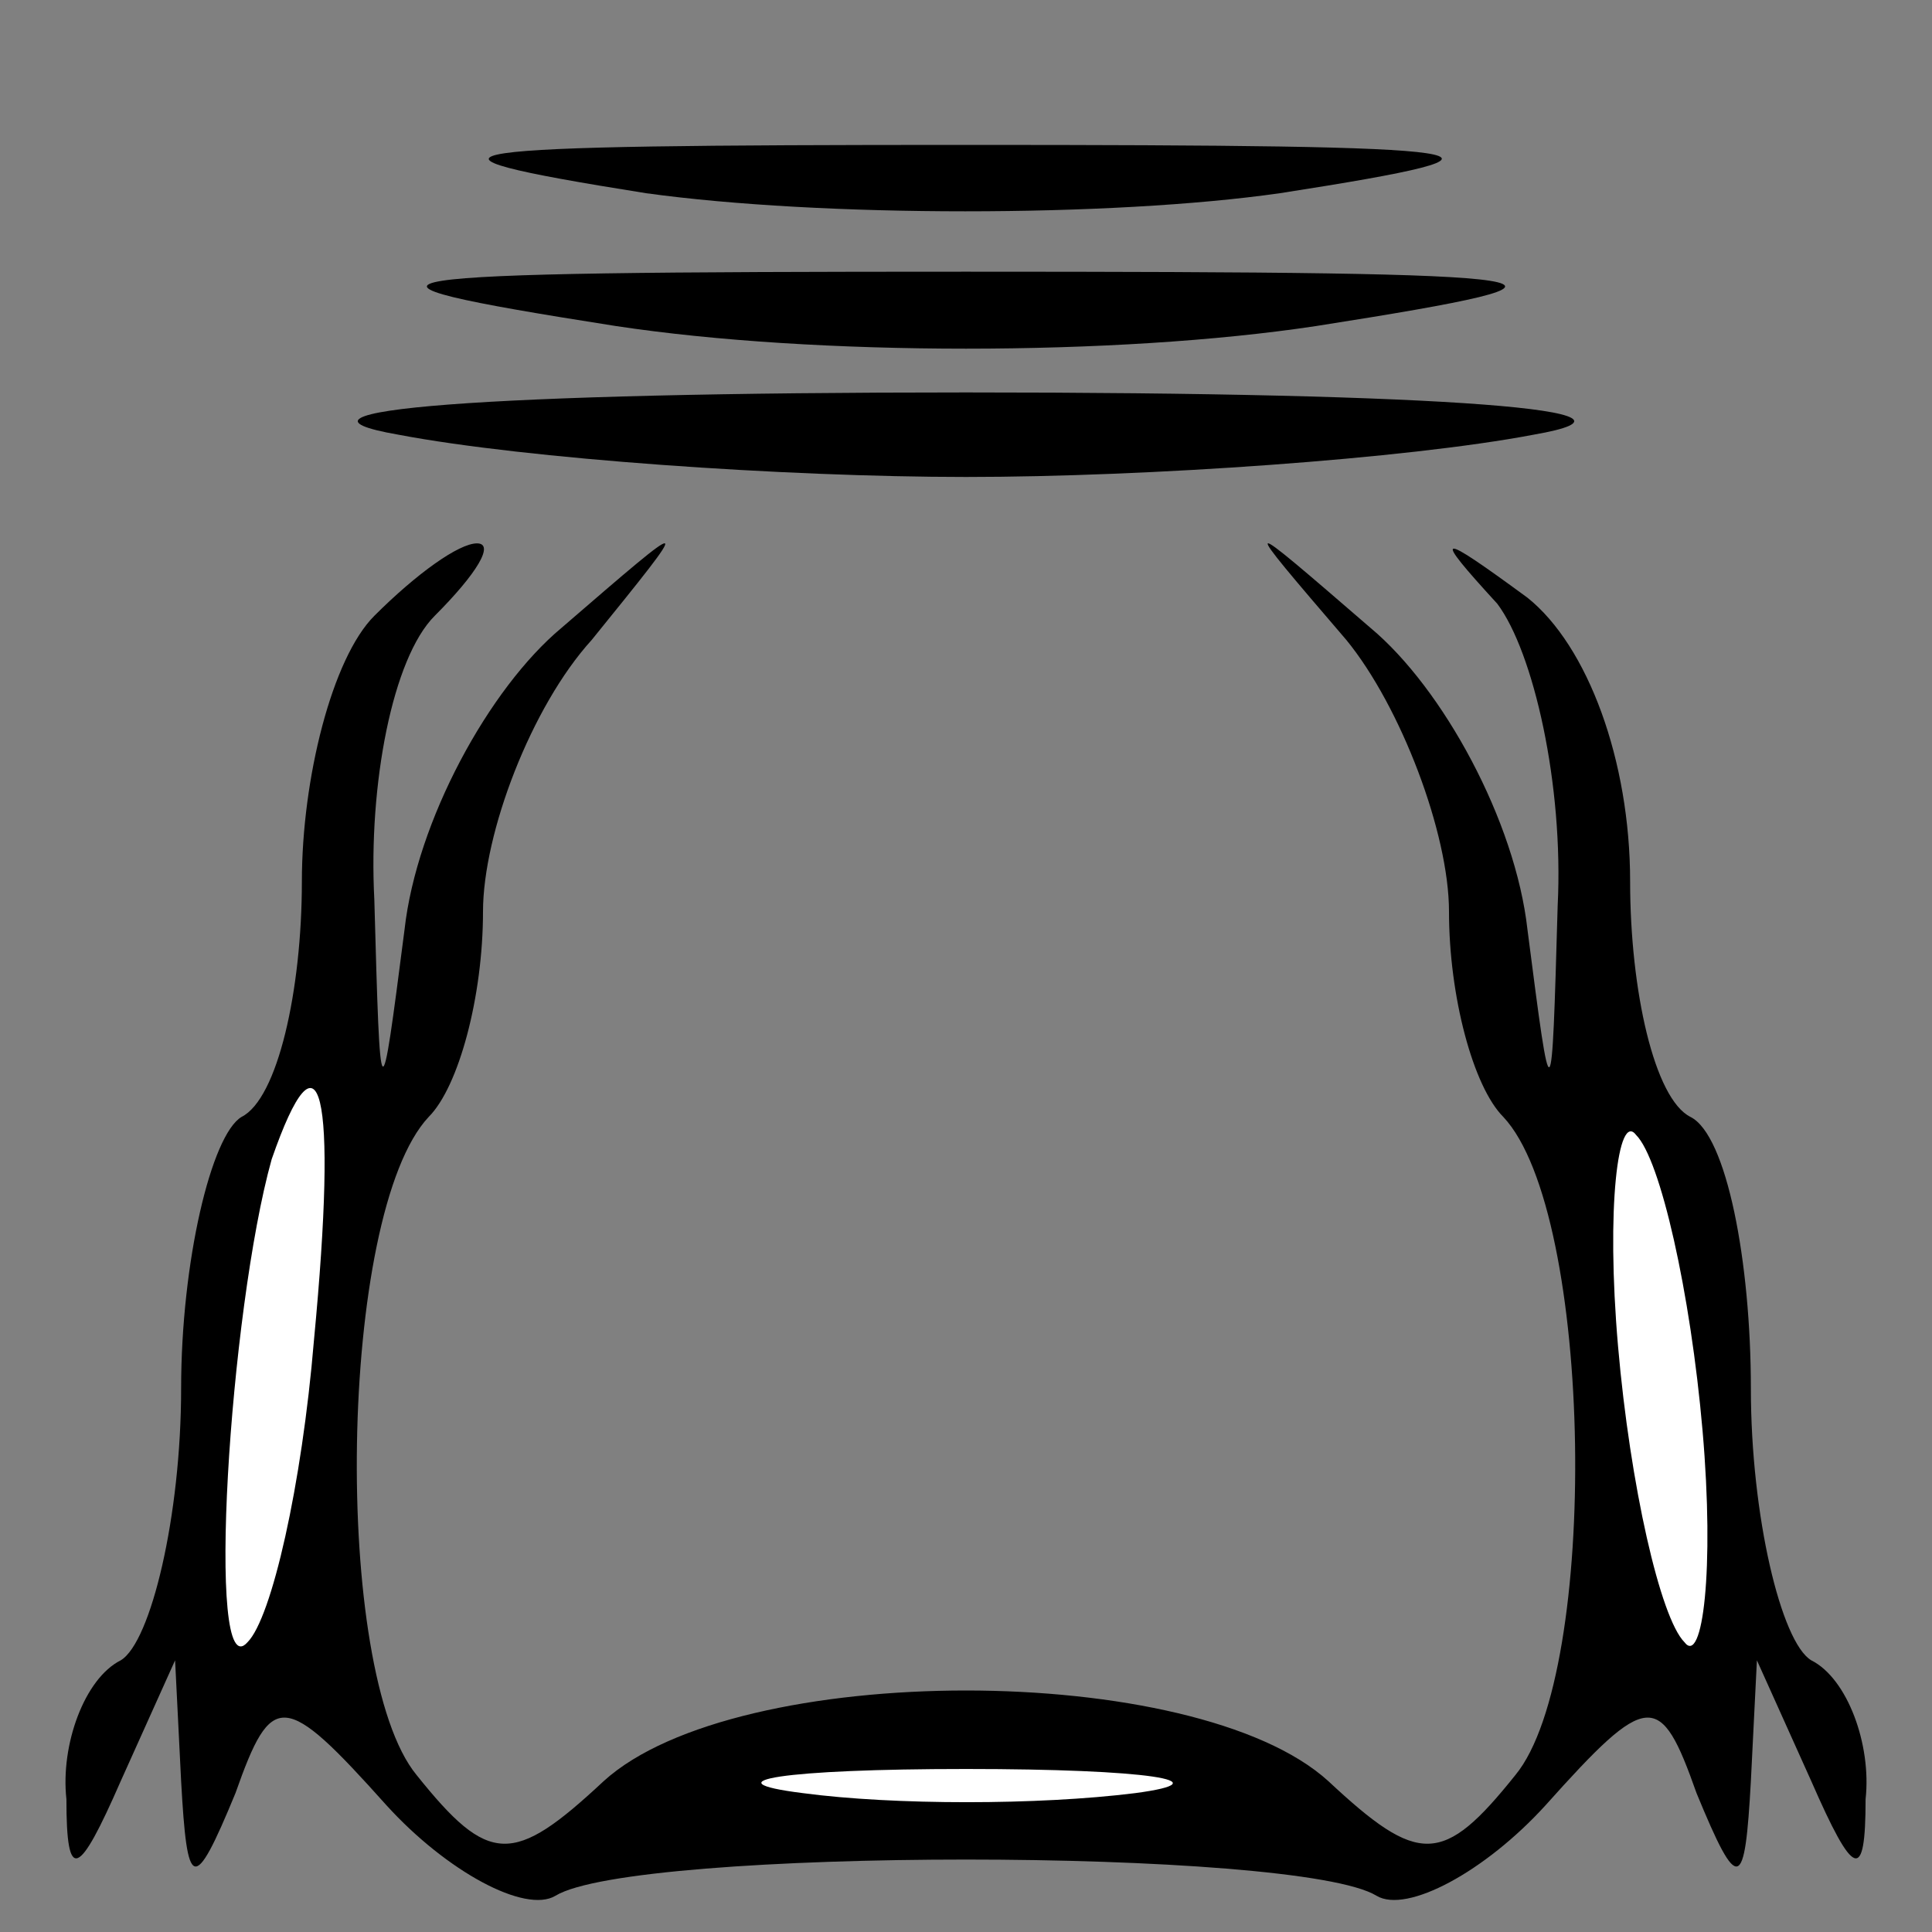 <?xml version="1.0" standalone="no"?>
<!DOCTYPE svg PUBLIC "-//W3C//DTD SVG 20010904//EN"
 "http://www.w3.org/TR/2001/REC-SVG-20010904/DTD/svg10.dtd">
<svg version="1.0" xmlns="http://www.w3.org/2000/svg"
 width="32pt" height="32pt" viewBox="0 0 32 32"
 preserveAspectRatio="xMidYMid meet">
<rect x="0" y="0" width="32" height="32" fill="#808080" stroke="none"/>
<g transform="translate(0,32) scale(0.1,-0.1)"
fill="#000000" stroke="none">
<path fill="#000000" stroke="none" d="M107 288 c29 -4 77 -4 105 0 45 7 37 8
-52 8 -89 0 -97 -1 -53 -8z"/>
<path fill="#000000" stroke="none" d="M102 266 c33 -5 83 -5 116 0 51 8 45 9
-58 9 -103 0 -109 -1 -58 -9z"/>
<path fill="#000000" stroke="none" d="M66 248 c21 -4 64 -7 94 -7 30 0 73 3
94 7 23 4 -14 7 -94 7 -80 0 -117 -3 -94 -7z"/>
<path fill="#000000" stroke="none" d="M62 218 c-7 -7 -12 -27 -12 -44 0 -18
-4 -36 -10 -39 -5 -3 -10 -24 -10 -45 0 -21 -5 -42 -10 -45 -6 -3 -10 -14 -9
-23 0 -14 2 -13 9 3 l9 20 1 -20 c1 -18 2 -19 9 -2 6 17 8 17 25 -2 10 -11 23
-18 28 -15 13 8 123 8 136 0 5 -3 18 4 28 15 17 19 19 19 25 2 7 -17 8 -16 9
2 l1 20 9 -20 c7 -16 9 -17 9 -3 1 9 -3 20 -9 23 -5 3 -10 24 -10 45 0 21 -4
42 -10 45 -6 3 -10 21 -10 39 0 20 -7 39 -17 47 -15 11 -16 11 -5 -1 6 -8 11
-30 10 -50 -1 -35 -1 -35 -5 -4 -2 18 -14 40 -26 50 -22 19 -22 19 -4 -2 9
-11 17 -32 17 -45 0 -14 4 -29 9 -34 15 -16 16 -92 2 -109 -12 -15 -16 -15
-31 -1 -22 20 -98 20 -120 0 -15 -14 -19 -14 -31 1 -14 17 -13 93 2 109 5 5 9
20 9 34 0 13 8 34 18 45 17 21 17 21 -5 2 -12 -10 -24 -32 -26 -50 -4 -31 -4
-31 -5 5 -1 19 3 40 10 47 7 7 10 12 7 12 -3 0 -10 -5 -17 -12z"/>
<path fill="#ffffff" stroke="none" d="M52 98 c-2 -24 -7 -46 -11 -50 -7 -8
-3 55 4 80 8 23 11 12 7 -30z"/>
<path fill="#ffffff" stroke="none" d="M282 83 c2 -23 0 -39 -3 -35 -4 4 -9
26 -11 49 -2 23 0 39 3 35 4 -4 9 -26 11 -49z"/>
<path fill="#ffffff" stroke="none" d="M188 23 c-16 -2 -40 -2 -55 0 -16 2 -3
4 27 4 30 0 43 -2 28 -4z"/>
</g>
</svg>
